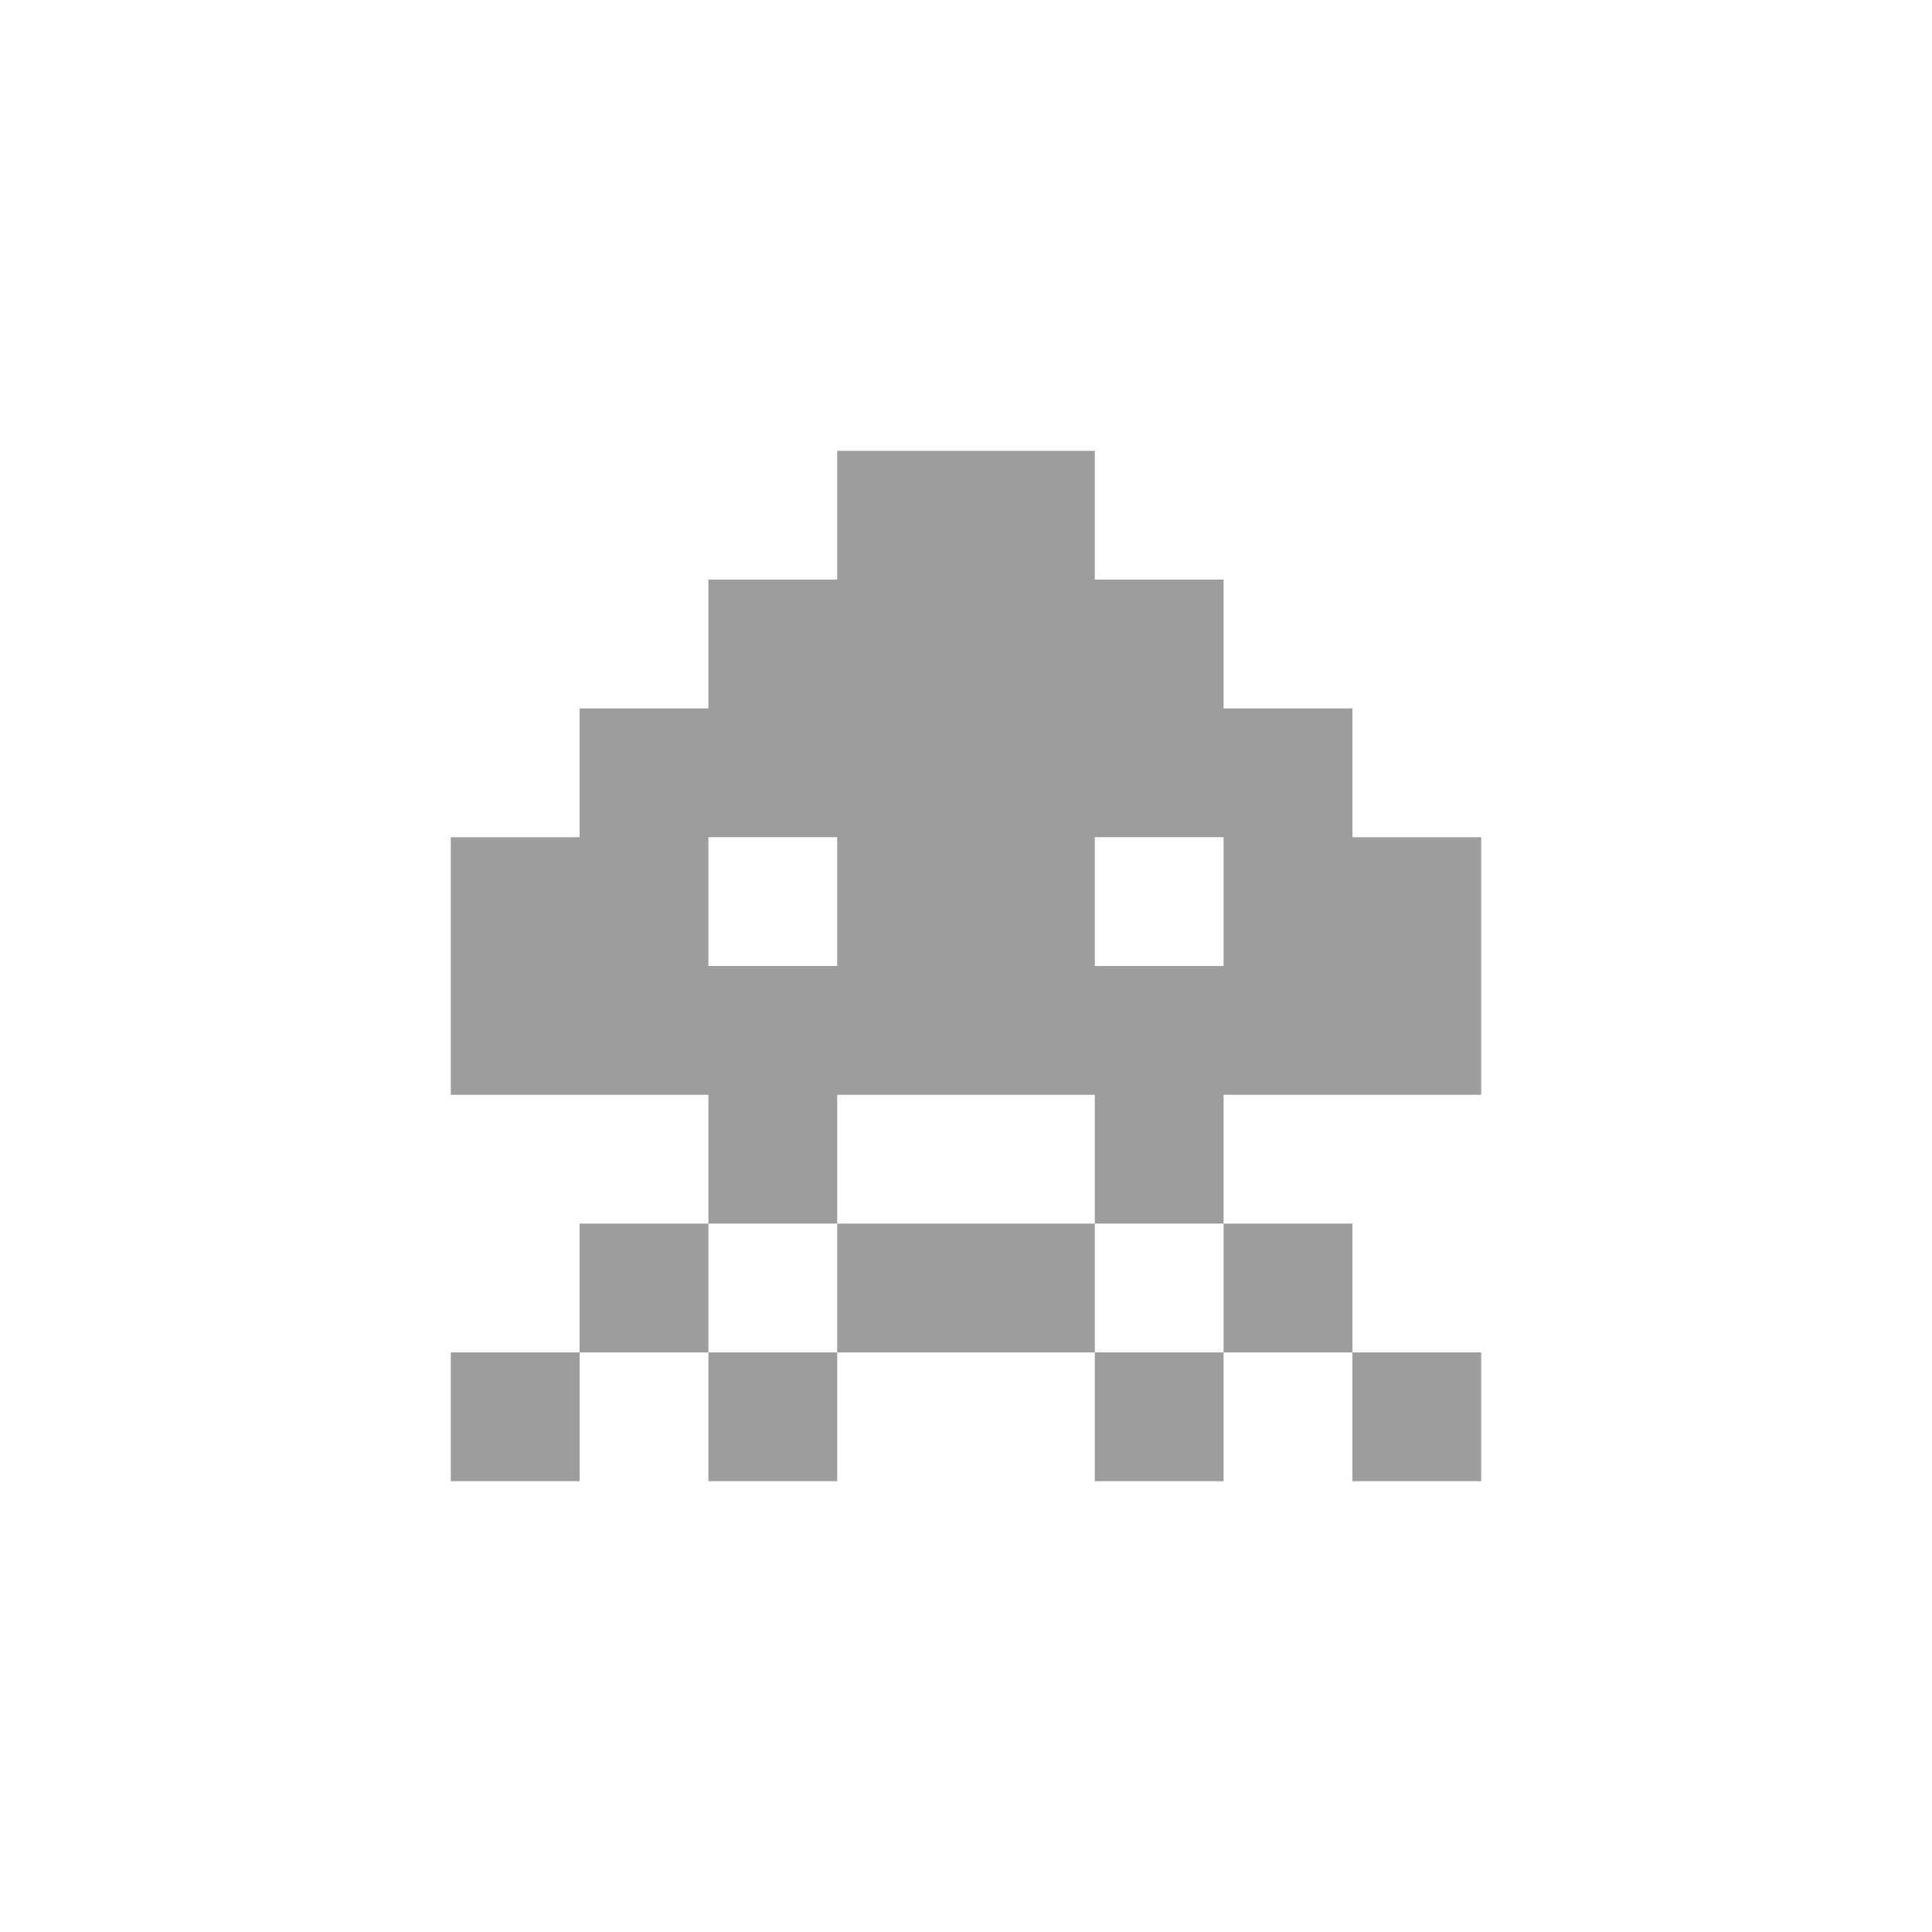 <svg xmlns="http://www.w3.org/2000/svg" width="150" height="150" fill="none"><path fill="#9d9d9d" d="M65 35h10v10H65V35Zm-30 70h10v10H35v-10Zm10-10h10v10H45V95Zm10 10h10v10H55v-10Zm30 0h10v10H85v-10Zm20 0h10v10h-10v-10ZM95 95h10v10H95V95Zm-20 0h10v10H75V95Zm-10 0h10v10H65V95Zm20-10h10v10H85V85Zm-30 0h10v10H55V85Zm50-10h10v10h-10V75Zm0-10h10v10h-10V65ZM95 75h10v10H95V75Zm0-10h10v10H95V65ZM85 75h10v10H85V75Zm-10 0h10v10H75V75Zm0-10h10v10H75V65ZM65 75h10v10H65V75Zm0-10h10v10H65V65ZM55 75h10v10H55V75Zm-10 0h10v10H45V75Zm-10 0h10v10H35V75Zm0-10h10v10H35V65Zm10 0h10v10H45V65Zm50-10h10v10H95V55Zm-10 0h10v10H85V55Zm-10 0h10v10H75V55Zm-10 0h10v10H65V55Zm-20 0h10v10H45V55Zm10 0h10v10H55V55Zm30-10h10v10H85V45Zm-10 0h10v10H75V45Zm-20 0h10v10H55V45Zm10 0h10v10H65V45Zm10-10h10v10H75V35Z"/></svg>